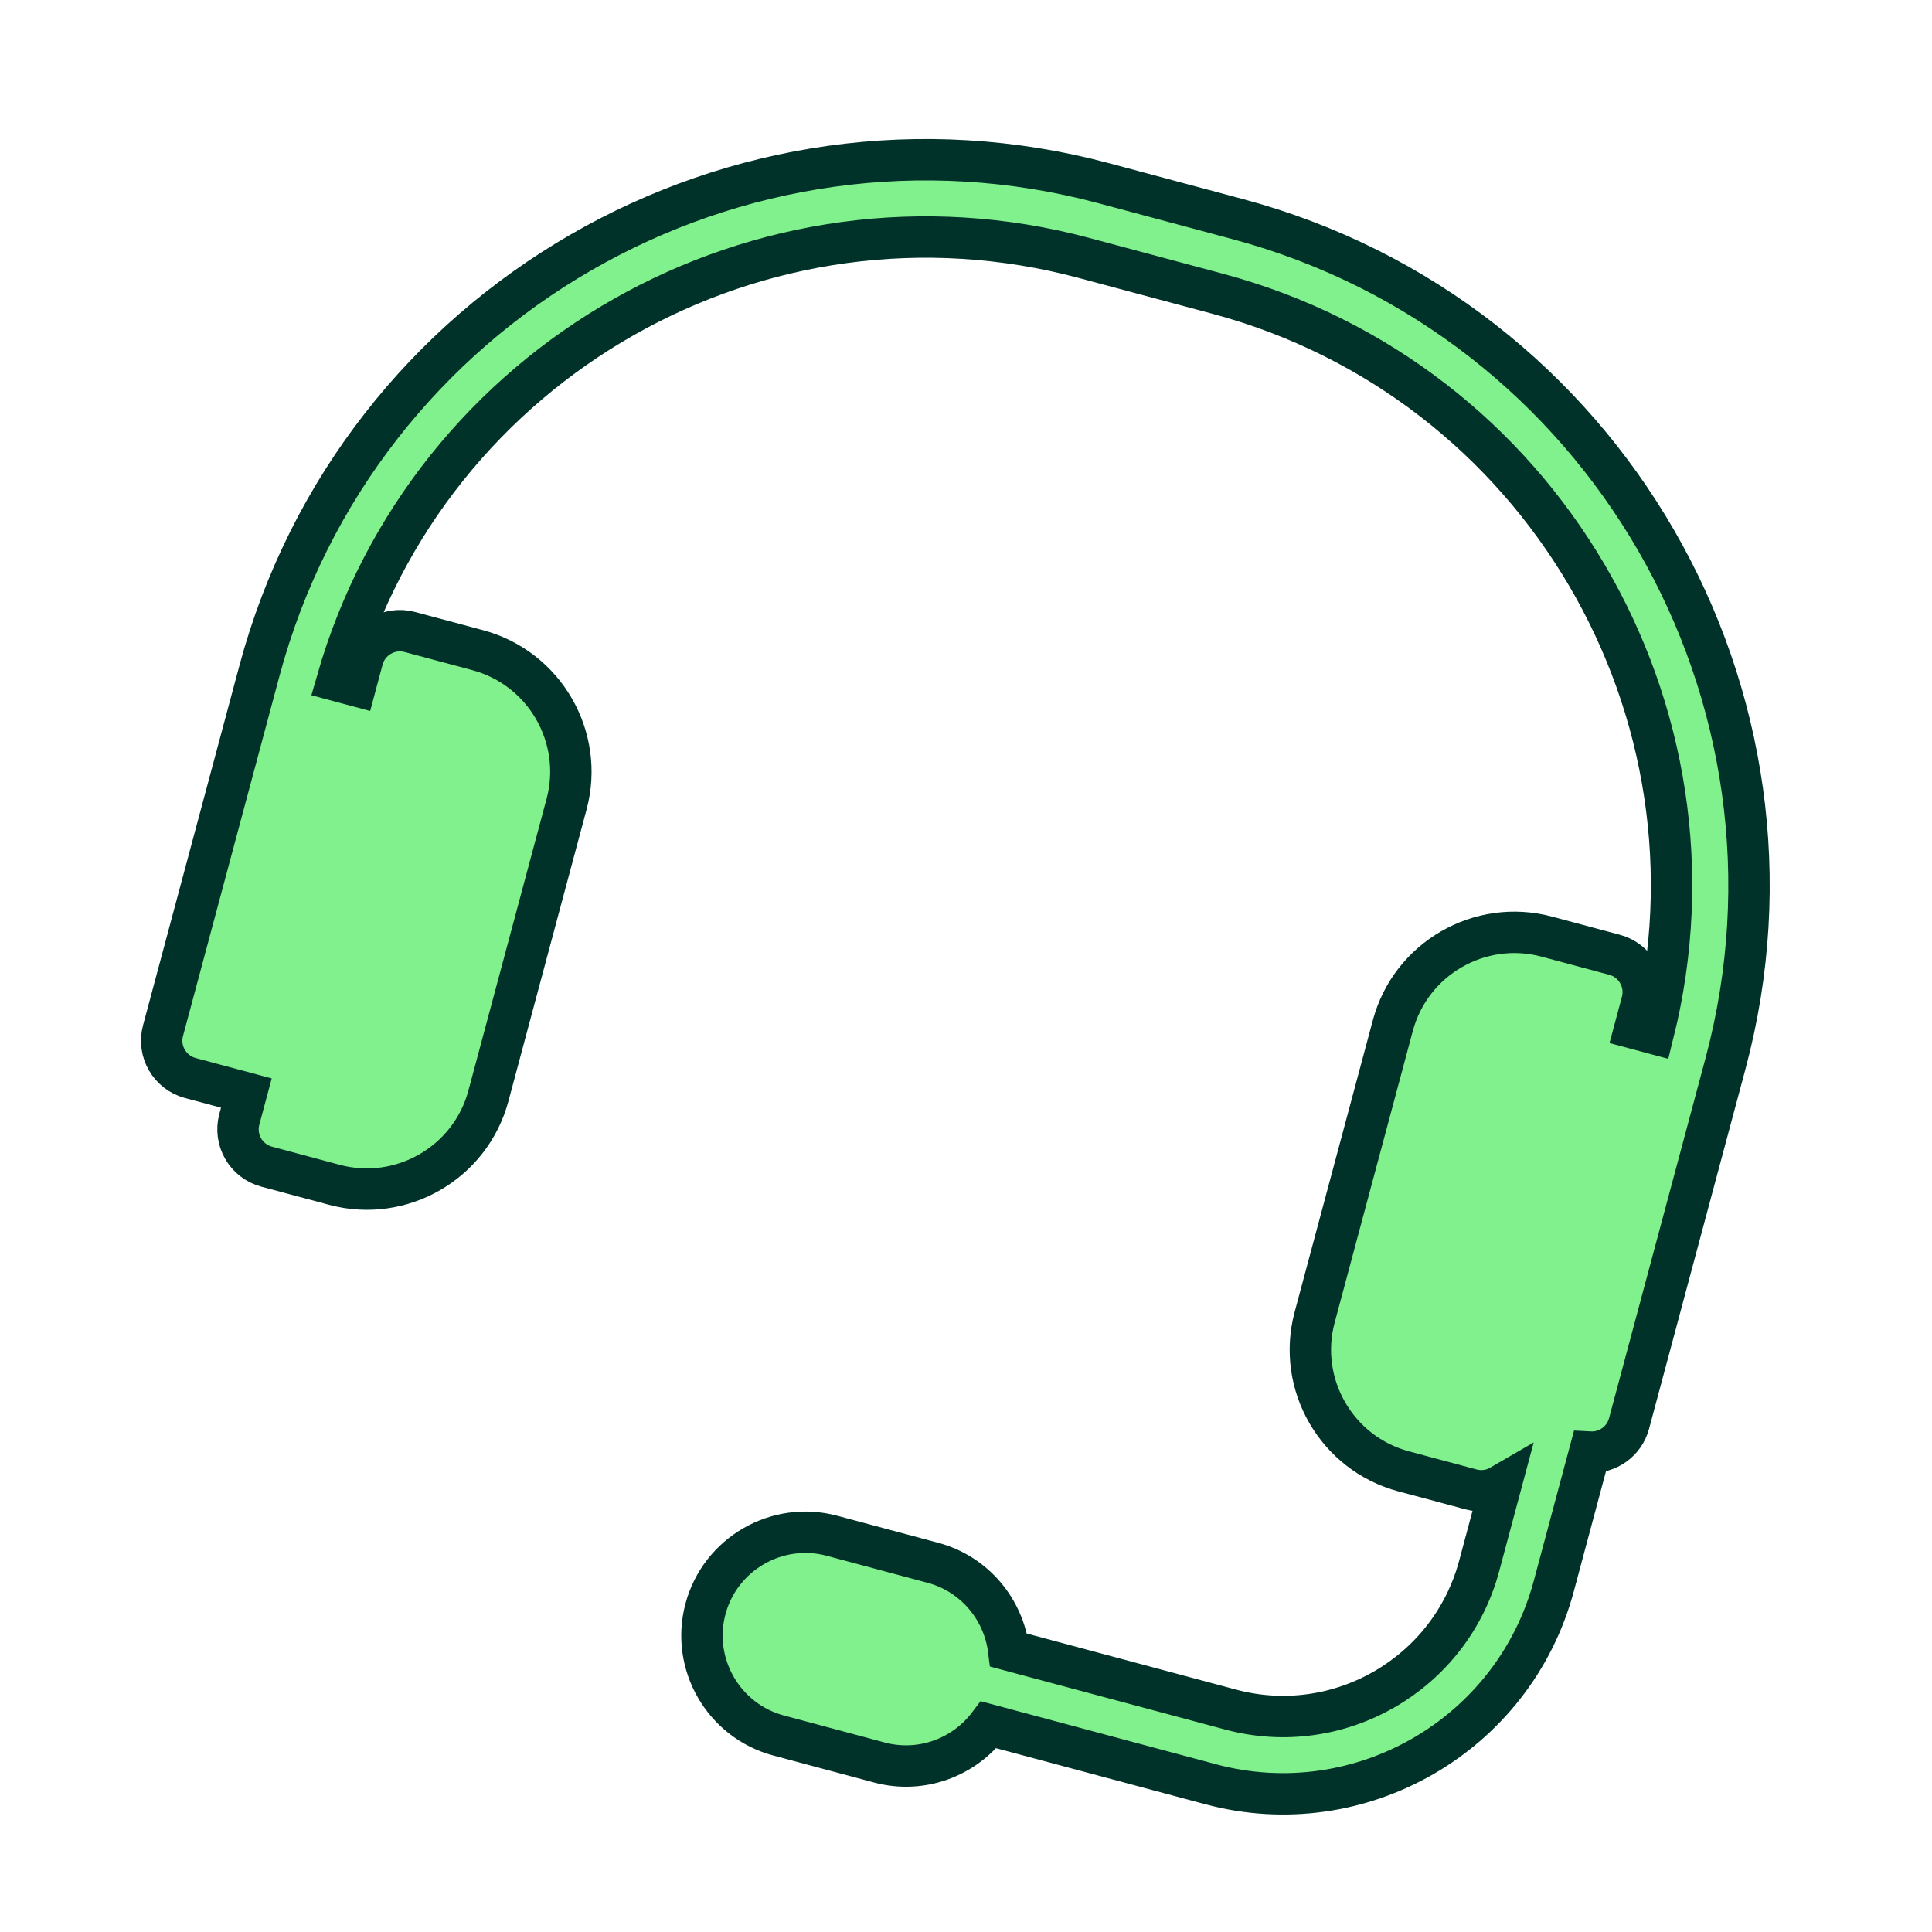 <svg width="280" height="280" viewBox="0 0 280 280" fill="none" xmlns="http://www.w3.org/2000/svg">
<path d="M179.384 31.756L160.013 26.566C106.775 12.301 51.858 44.007 37.592 97.245L36.546 101.151L28.781 130.131L23.624 149.376C22.823 152.365 24.597 155.436 27.584 156.236L29.748 156.816L35.705 158.412L34.684 162.222C33.883 165.21 35.657 168.281 38.644 169.081L48.463 171.712C58.169 174.313 68.182 168.532 70.783 158.826L82.111 116.546C84.712 106.84 78.932 96.827 69.225 94.226L59.407 91.596C56.419 90.795 53.348 92.567 52.547 95.556L51.526 99.367L48.853 98.651C62.142 52.29 110.346 24.855 157.114 37.386L176.485 42.576C223.251 55.108 251.281 102.969 239.608 149.764L236.936 149.048L237.957 145.236C238.758 142.248 236.984 139.177 233.997 138.377L224.18 135.746C214.473 133.145 204.46 138.926 201.86 148.633L190.53 190.914C187.929 200.621 193.71 210.633 203.417 213.234L213.234 215.865C214.732 216.266 216.252 216.019 217.495 215.297L214.366 226.974C210.169 242.636 194.014 251.963 178.353 247.766L146.185 239.147C145.459 233.267 141.268 228.117 135.201 226.492L120.594 222.578C112.614 220.439 104.382 225.192 102.244 233.172C100.106 241.152 104.859 249.383 112.838 251.521L127.445 255.435C133.512 257.061 139.717 254.697 143.286 249.967L175.453 258.587C197.08 264.382 219.391 251.501 225.186 229.873L230.39 210.451C232.977 210.59 235.397 208.912 236.094 206.31L241.251 187.064L249.017 158.084L250.063 154.178C264.329 100.939 232.622 46.021 179.384 31.756Z" fill="#81F18E" stroke="#013229" stroke-width="6"/>
</svg>
